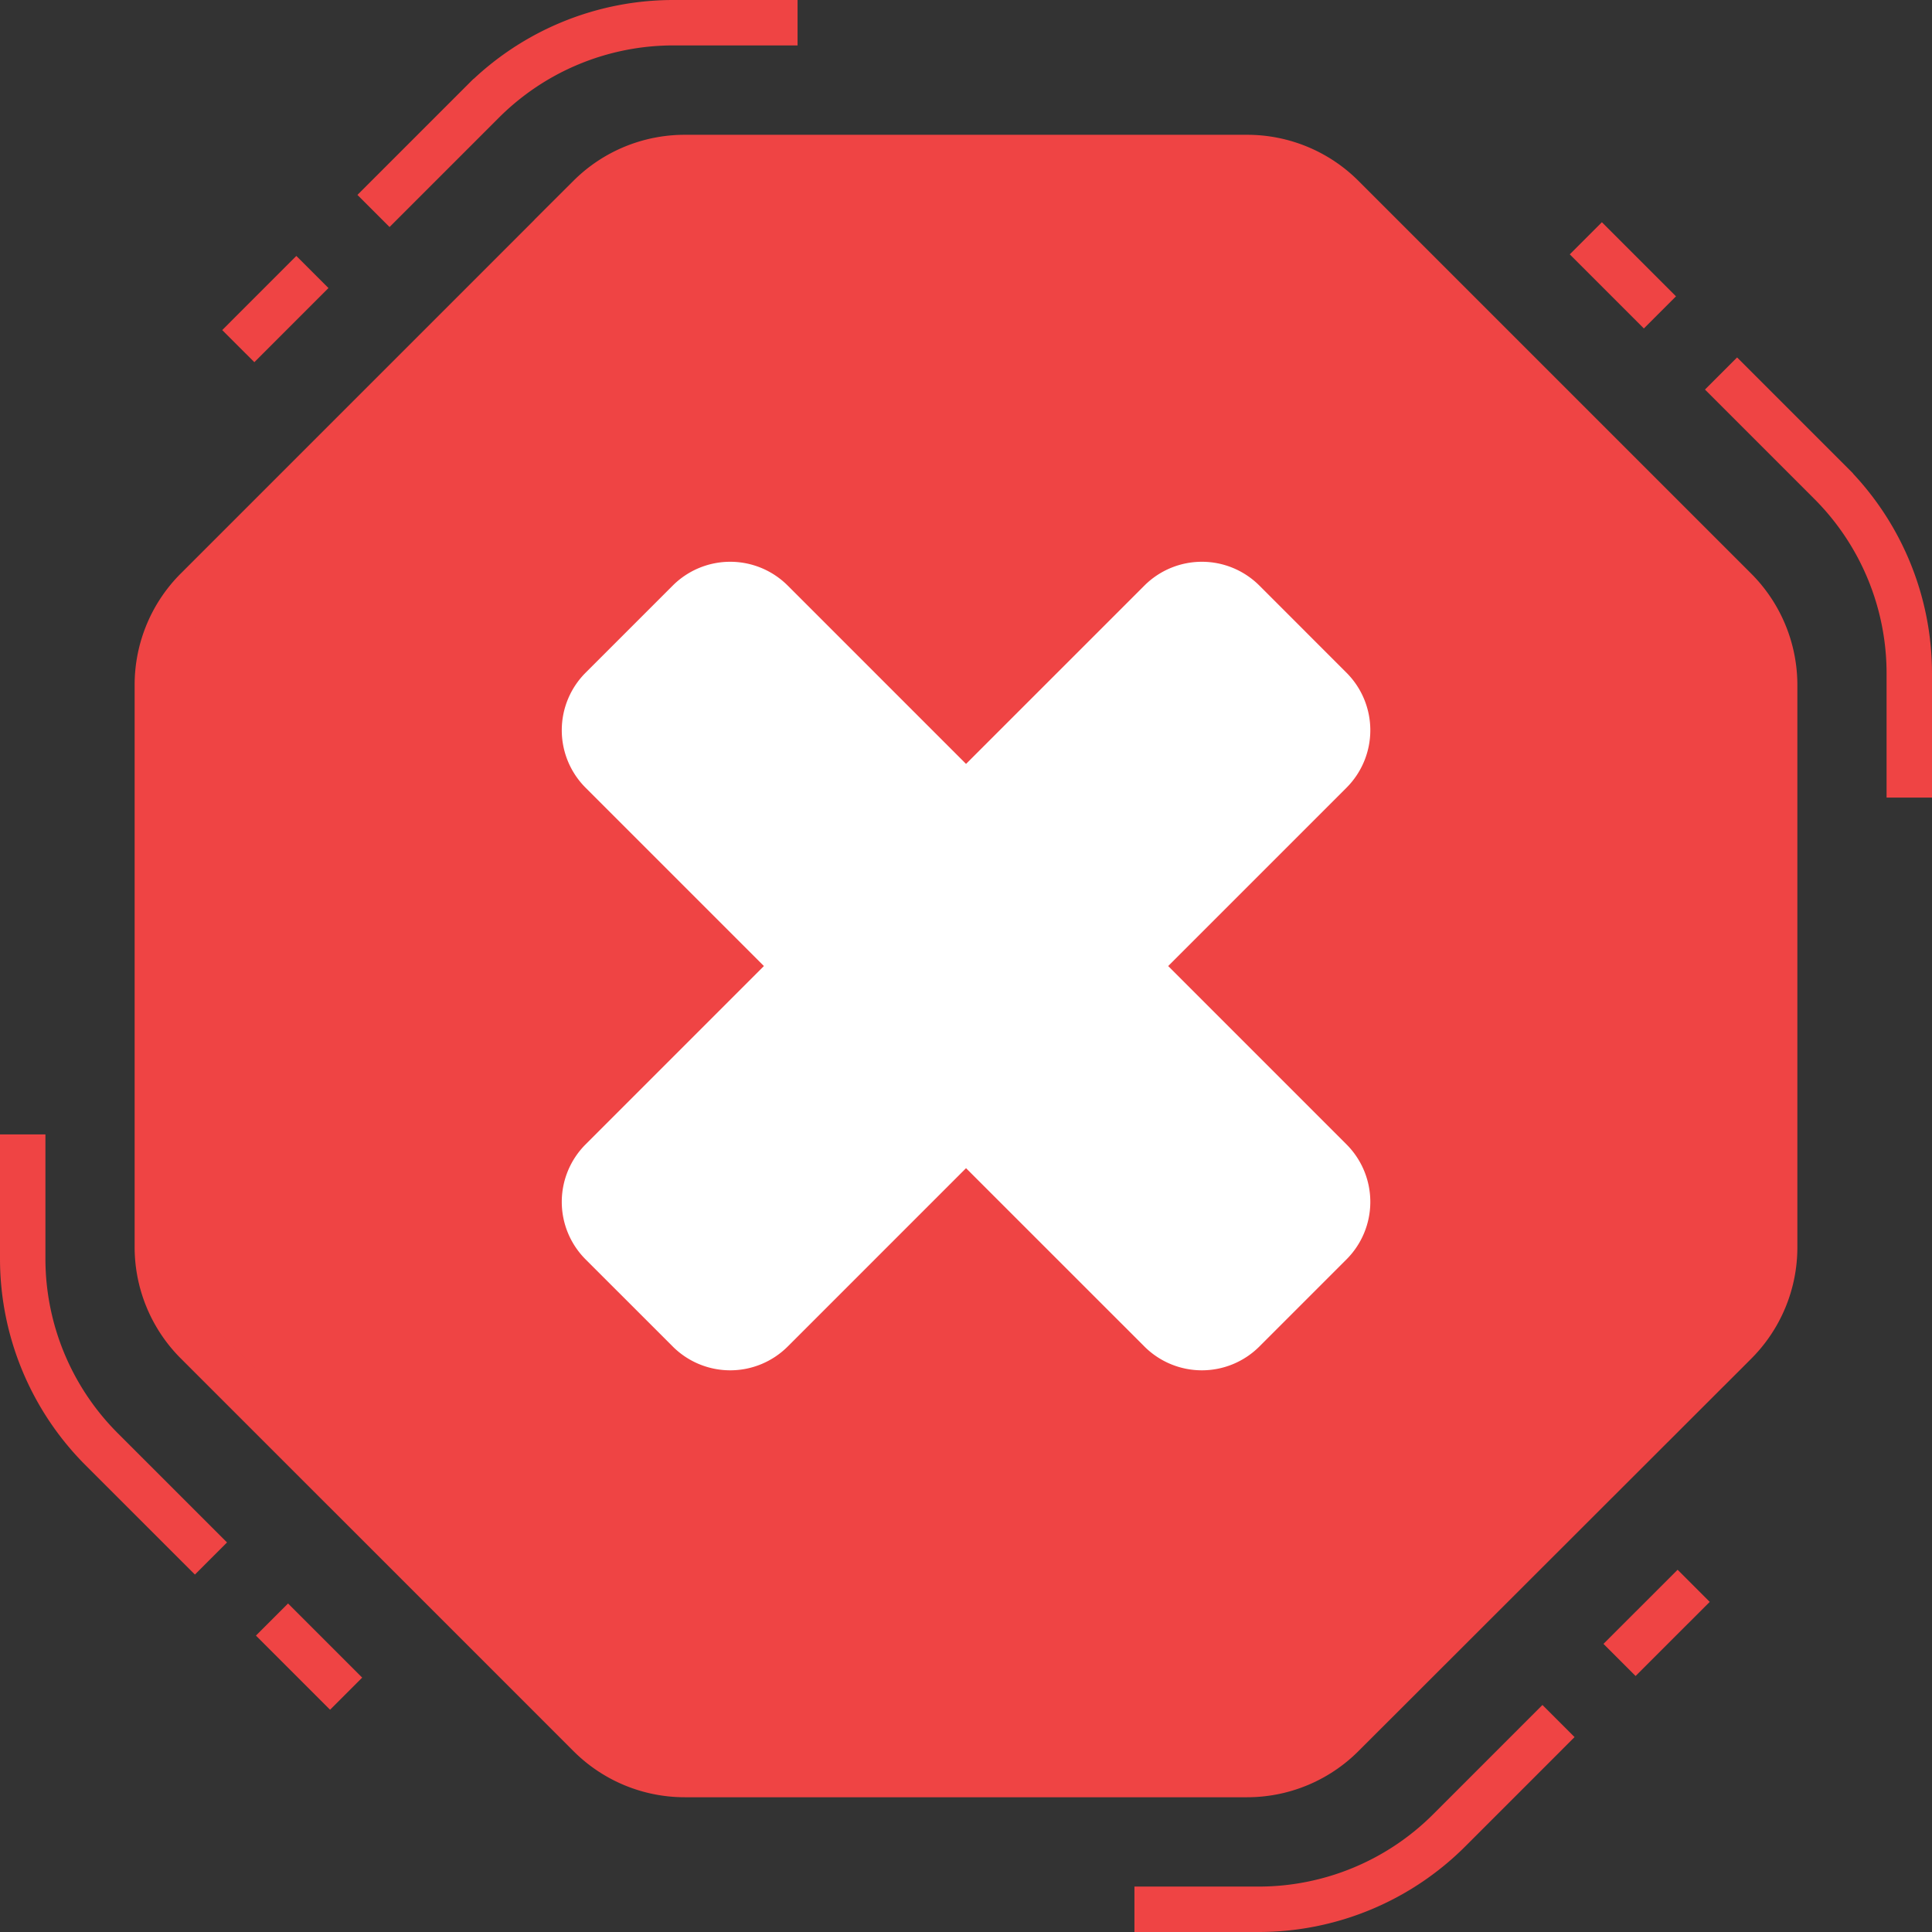 <svg xmlns="http://www.w3.org/2000/svg" width="85.066" height="85.066" viewBox="0 0 85.066 85.066"><rect x="0" y="0" width="85.066" height="85.066" fill="#333333" stroke="none"/><g transform="translate(-137.965 -170.965)"><path d="M168.123,177.9h24.751a5.928,5.928,0,0,1,4.2,1.739l17.291,17.291a5.939,5.939,0,0,1,1.738,4.2v24.751a5.927,5.927,0,0,1-1.738,4.2L197.07,247.36a5.931,5.931,0,0,1-4.2,1.738H168.123a5.927,5.927,0,0,1-4.2-1.738l-17.291-17.29a5.932,5.932,0,0,1-1.739-4.2V201.123a5.928,5.928,0,0,1,1.739-4.2l17.29-17.291A5.932,5.932,0,0,1,168.123,177.9Z" fill="#ef4444" stroke="#ef4444" stroke-miterlimit="10" stroke-width="2"/><path d="M180.5,222.4l-7.851,7.851a3.58,3.58,0,0,1-5.064,0l-3.836-3.835a3.58,3.58,0,0,1,0-5.064L171.6,213.5l-7.851-7.851a3.58,3.58,0,0,1,0-5.064l3.836-3.836a3.58,3.58,0,0,1,5.064,0L180.5,204.6l7.852-7.851a3.58,3.58,0,0,1,5.064,0l3.835,3.836a3.58,3.58,0,0,1,0,5.064L189.4,213.5l7.851,7.852a3.58,3.58,0,0,1,0,5.064l-3.835,3.835a3.58,3.58,0,0,1-5.064,0Z" fill="#fff"/><path d="M211.65,212.016h-2.966v2.966h2.966Z" fill="#ef4444"/><path d="M211.65,217.949h-2.966v2.967h2.966Z" fill="#ef4444"/><path d="M211.65,223.883h-2.966v2.966h2.966Z" fill="#ef4444"/><path d="M152.318,200.148h-2.966v2.967h2.966Z" fill="#ef4444"/><path d="M152.318,206.082h-2.966v2.967h2.966Z" fill="#ef4444"/><path d="M152.318,212.016h-2.966v2.966h2.966Z" fill="#ef4444"/><path d="M213.742,187.41l4.814,4.814a11.866,11.866,0,0,1,3.475,8.391v5.467" fill="none" stroke="#ef4444" stroke-miterlimit="10" stroke-width="2"/><path d="M207.789,181.457l3.263,3.263" fill="none" stroke="#ef4444" stroke-miterlimit="10" stroke-width="2"/><path d="M154.41,180.254l4.814-4.814a11.866,11.866,0,0,1,8.391-3.475h5.467" fill="none" stroke="#ef4444" stroke-miterlimit="10" stroke-width="2"/><path d="M148.457,186.205l3.263-3.264" fill="none" stroke="#ef4444" stroke-miterlimit="10" stroke-width="2"/><path d="M147.254,239.586l-4.814-4.813a11.867,11.867,0,0,1-3.475-8.391v-5.468" fill="none" stroke="#ef4444" stroke-miterlimit="10" stroke-width="2"/><path d="M153.205,245.537l-3.264-3.264" fill="none" stroke="#ef4444" stroke-miterlimit="10" stroke-width="2"/><path d="M206.586,246.742l-4.813,4.814a11.867,11.867,0,0,1-8.391,3.475h-5.468" fill="none" stroke="#ef4444" stroke-miterlimit="10" stroke-width="2"/><path d="M212.537,240.789l-3.264,3.263" fill="none" stroke="#ef4444" stroke-miterlimit="10" stroke-width="2"/></g></svg>